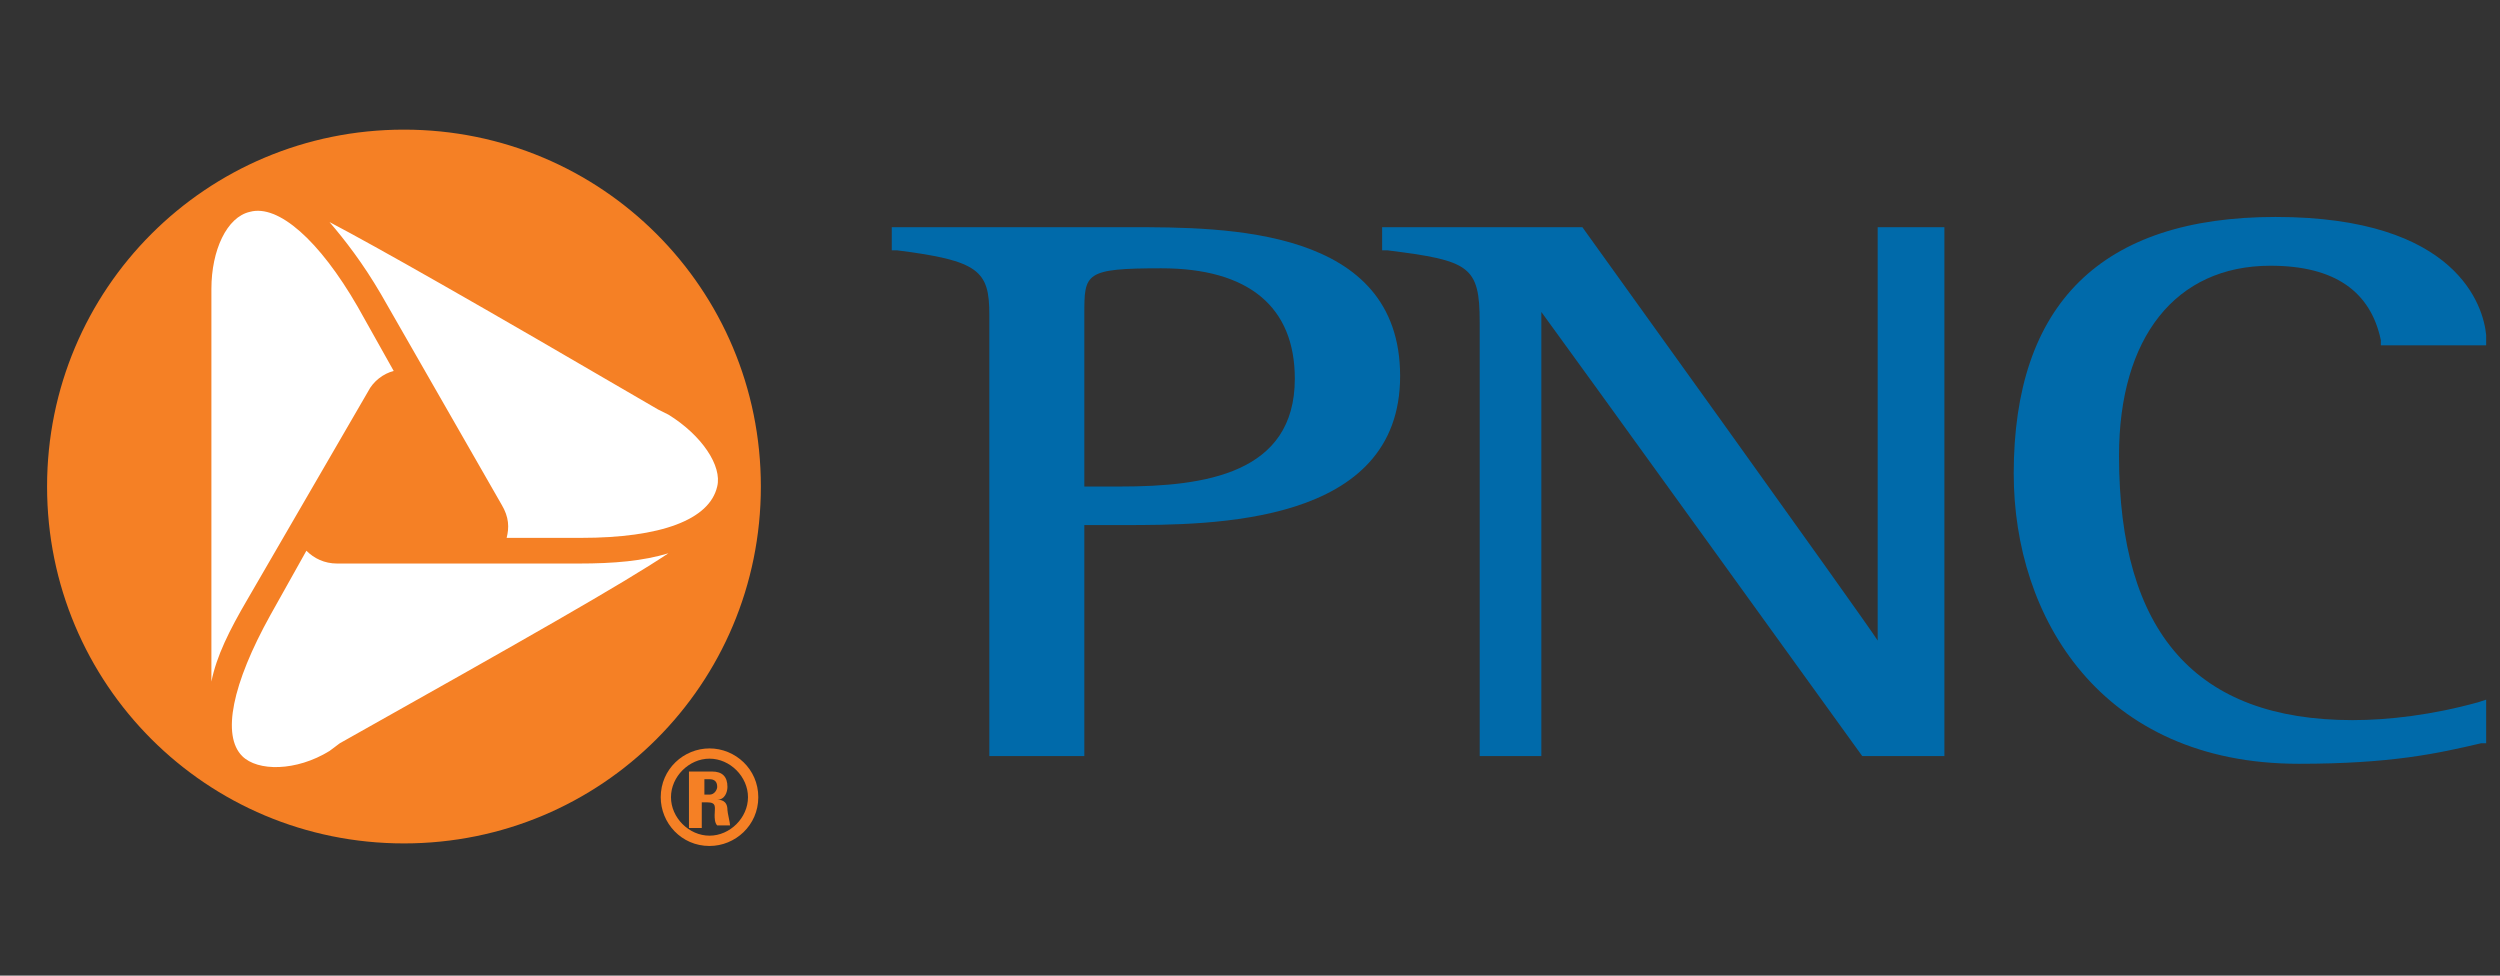 <svg width="41" height="16" viewBox="0 0 41 16" fill="none" xmlns="http://www.w3.org/2000/svg">
<rect x="0" y="0" width="41" height="16" fill="#333333" stroke="none"/>
<g clip-path="url(#clip0_778_2084)">
<g clip-path="url(#clip1_778_2084)">
<path d="M6.625 2.379C3.551 2.379 1.025 4.905 1.025 7.979C1.025 11.053 3.509 13.579 6.625 13.579C9.699 13.579 12.225 11.095 12.225 7.979C12.225 4.905 9.699 2.379 6.625 2.379Z" fill="white"/>
<path d="M11.552 12.779H11.636C11.72 12.779 11.762 12.821 11.762 12.905C11.762 12.947 11.72 13.032 11.636 13.032H11.552V12.779ZM11.552 13.158H11.594C11.762 13.158 11.72 13.242 11.72 13.368C11.72 13.411 11.72 13.495 11.762 13.537H11.973C11.973 13.495 11.93 13.326 11.93 13.284C11.93 13.116 11.804 13.116 11.762 13.116C11.888 13.116 11.93 12.989 11.93 12.905C11.93 12.737 11.846 12.653 11.678 12.653H11.299V13.579H11.509V13.158H11.552ZM11.636 12.274C11.215 12.274 10.836 12.611 10.836 13.074C10.836 13.495 11.172 13.874 11.636 13.874C12.057 13.874 12.436 13.537 12.436 13.074C12.436 12.611 12.057 12.274 11.636 12.274ZM11.636 13.705C11.299 13.705 11.004 13.411 11.004 13.074C11.004 12.737 11.299 12.442 11.636 12.442C11.973 12.442 12.267 12.737 12.267 13.074C12.267 13.411 11.973 13.705 11.636 13.705Z" fill="#F58025"/>
<path d="M9.53 8.821H8.309C8.351 8.653 8.351 8.484 8.225 8.274L6.246 4.821C5.951 4.316 5.657 3.937 5.404 3.642C6.204 4.063 7.762 4.947 10.793 6.716L10.962 6.8C11.509 7.137 11.846 7.642 11.762 7.979C11.636 8.526 10.836 8.821 9.53 8.821ZM5.572 12.19L5.404 12.316C4.857 12.653 4.225 12.653 3.972 12.4C3.636 12.063 3.804 11.221 4.436 10.084L5.025 9.032C5.151 9.158 5.32 9.242 5.53 9.242H9.488C10.078 9.242 10.541 9.2 10.962 9.074C10.204 9.579 8.646 10.463 5.572 12.19ZM3.467 4.947V4.737C3.467 4.105 3.72 3.558 4.099 3.474C4.562 3.347 5.236 3.937 5.867 5.032L6.457 6.084C6.288 6.126 6.12 6.253 6.036 6.421L4.057 9.832C3.762 10.337 3.551 10.758 3.467 11.179C3.467 10.295 3.467 8.484 3.467 4.947ZM6.625 2.126C3.383 2.126 0.772 4.737 0.772 7.979C0.772 11.221 3.383 13.832 6.625 13.832C9.867 13.832 12.478 11.221 12.478 7.979C12.478 4.737 9.867 2.126 6.625 2.126Z" fill="#F58025"/>
<path d="M18.541 3.726H14.709H14.625V4.105H14.709C16.057 4.274 16.225 4.442 16.225 5.158V12.4H17.783V8.611H18.415C19.888 8.611 22.962 8.611 22.962 6.168C22.962 3.726 20.099 3.726 18.541 3.726ZM18.372 7.979H17.783V5.158C17.783 4.484 17.783 4.4 19.046 4.4C20.478 4.4 21.235 5.032 21.235 6.211C21.235 7.768 19.762 7.979 18.372 7.979Z" fill="#006AAA"/>
<path d="M31.72 3.726H30.794V10.505C30.583 10.168 25.951 3.726 25.951 3.726H22.667V4.105H22.751C24.099 4.274 24.267 4.358 24.267 5.284V12.4H25.278V5.116C25.53 5.453 30.541 12.4 30.541 12.4H31.888V3.726H31.72Z" fill="#006AAA"/>
<path d="M33.025 7.768C33.025 10.126 34.457 12.526 37.699 12.526C39.215 12.526 39.972 12.358 40.688 12.19H40.773V11.474L40.646 11.516C39.888 11.726 39.172 11.81 38.583 11.81C36.015 11.81 34.752 10.379 34.752 7.474C34.752 5.537 35.678 4.358 37.236 4.358C38.288 4.358 38.878 4.779 39.046 5.579V5.663H40.773V5.495C40.73 5.032 40.309 3.558 37.32 3.558C34.457 3.558 33.025 4.989 33.025 7.768Z" fill="#006AAA"/>
</g>
</g>
<defs>
<clipPath id="clip0_778_2084">
<rect width="40" height="16" fill="white" transform="translate(0.772)"/>
</clipPath>
<clipPath id="clip1_778_2084">
<rect width="40" height="11.747" fill="white" transform="translate(0.772 2.126)"/>
</clipPath>
</defs>
</svg>
